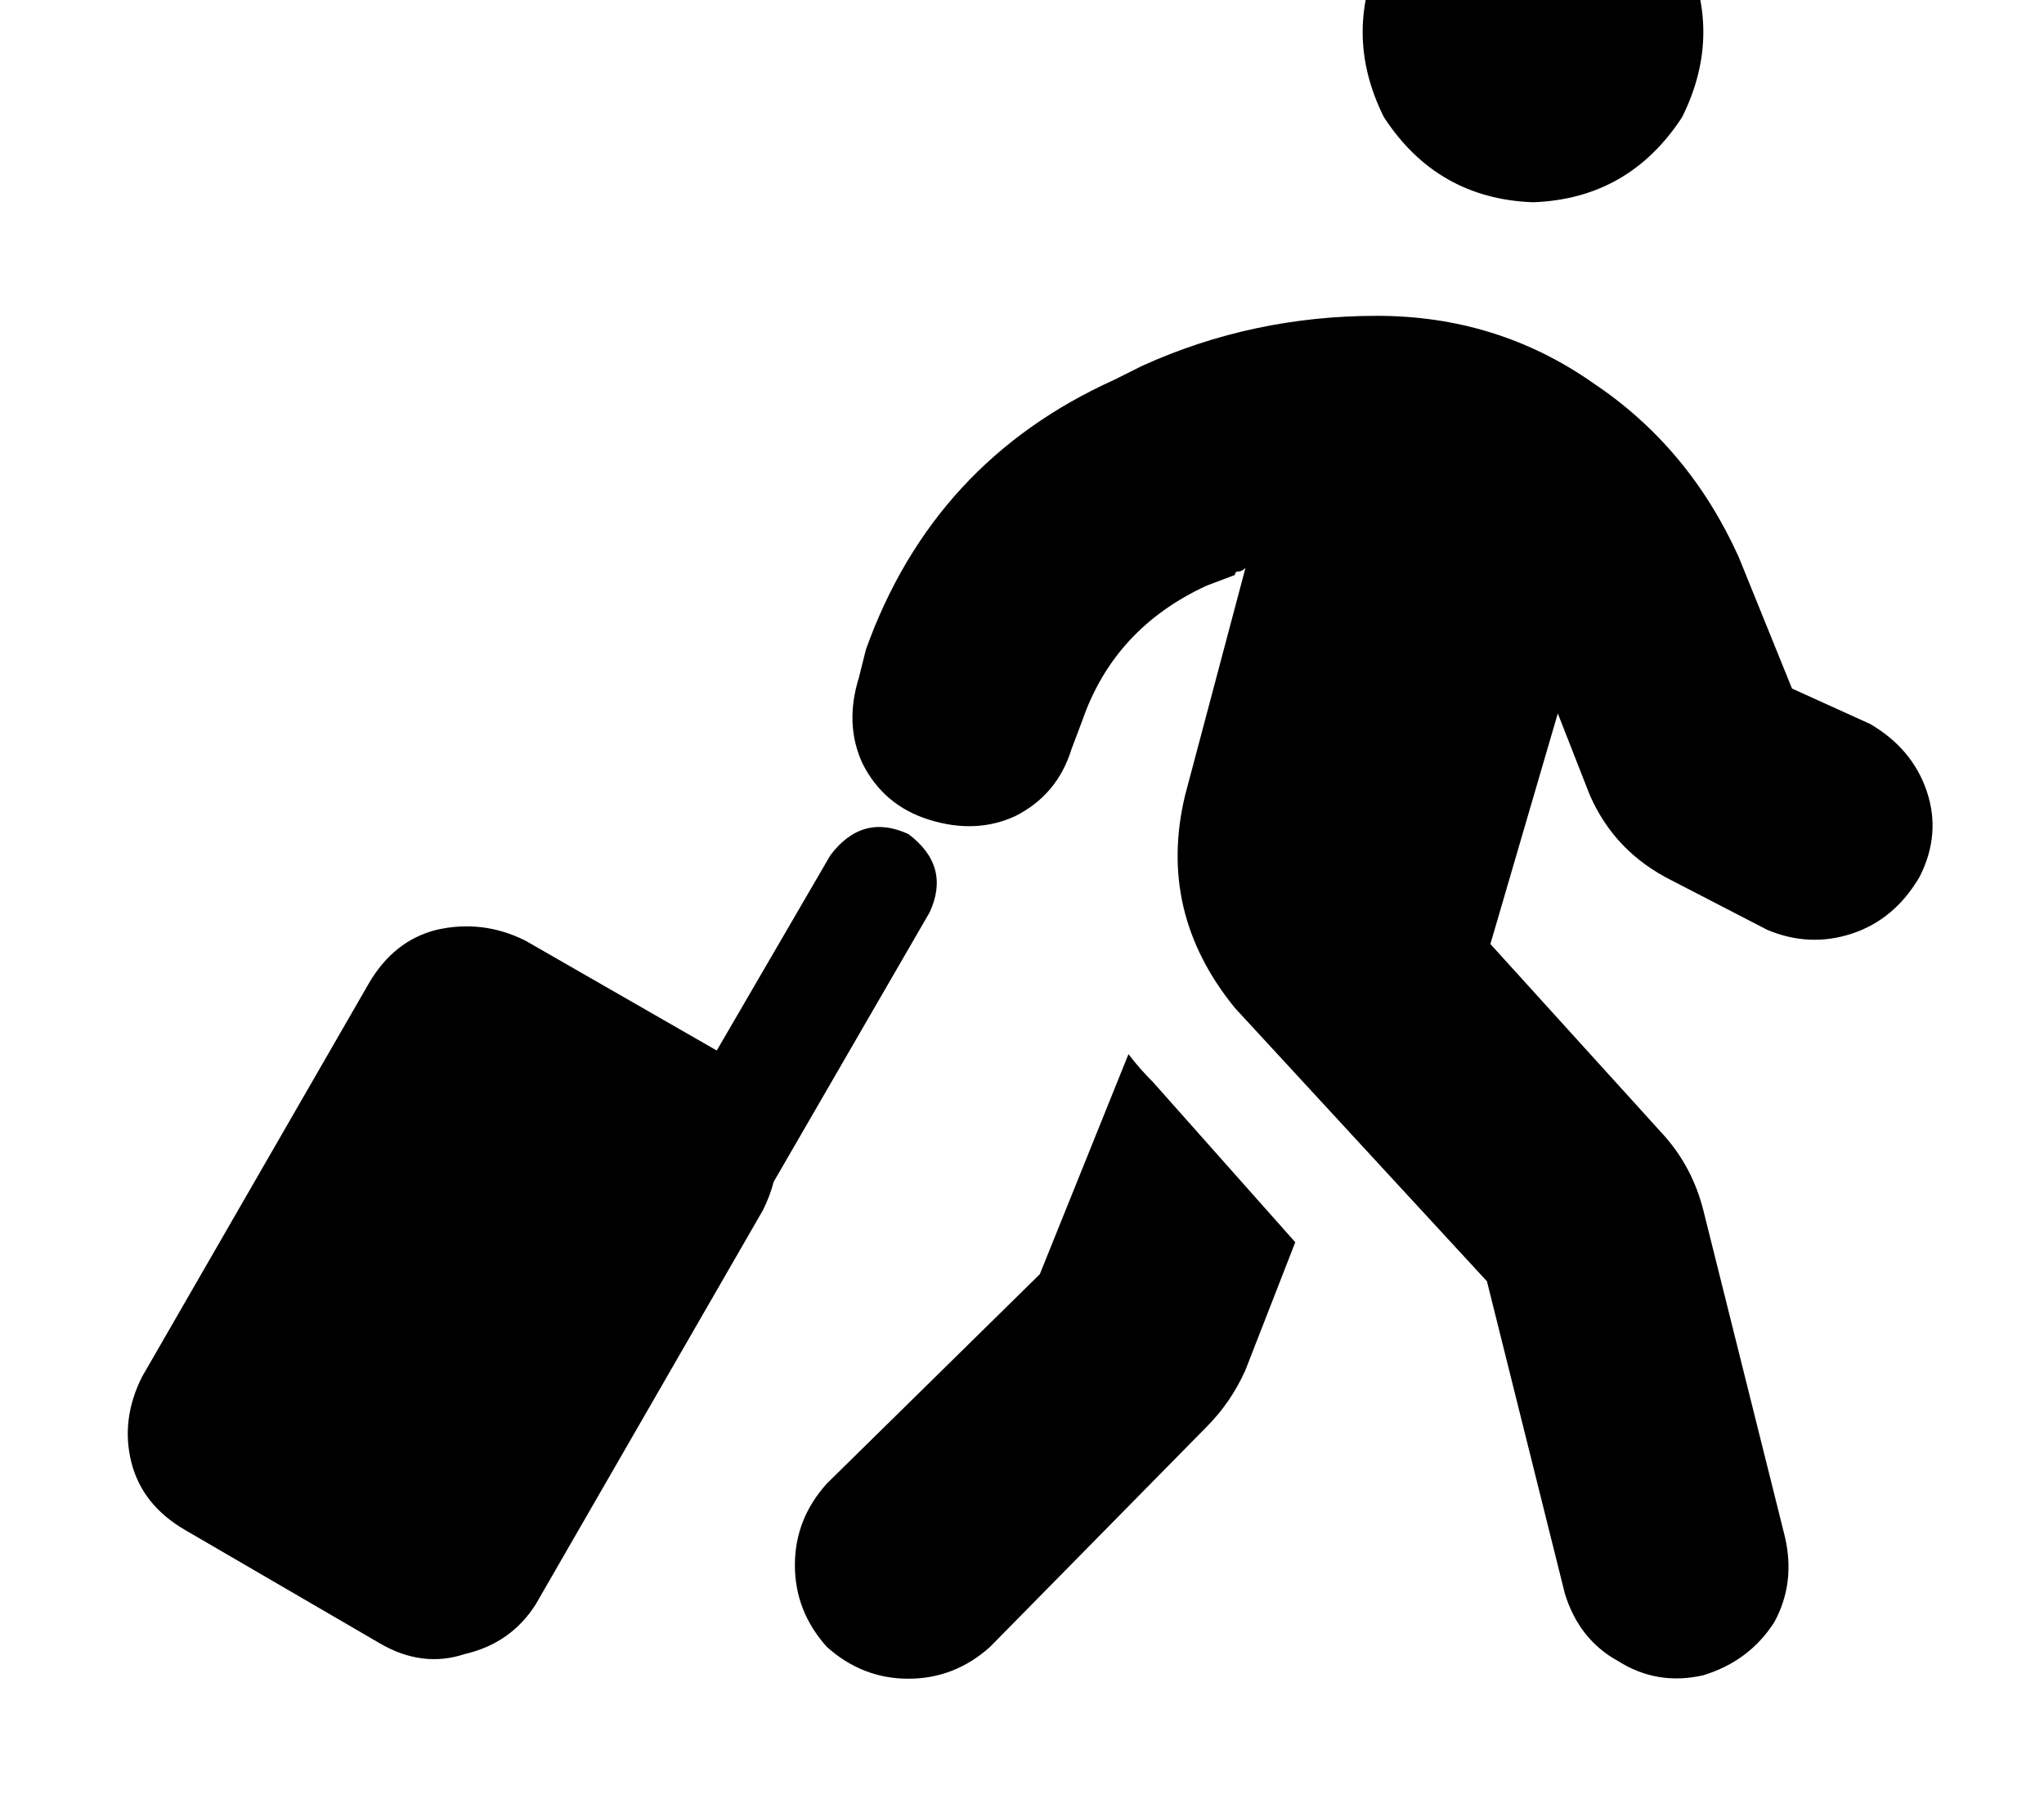 <svg height="1000" width="1125" xmlns="http://www.w3.org/2000/svg"><path d="M843.8 111.3q52.7 -1.9 82 -46.8 23.4 -46.9 0 -93.8 -29.3 -44.9 -82 -46.9 -52.8 2 -82.1 46.9 -23.4 46.9 0 93.8 29.3 44.9 82.1 46.8zM679.7 316.4q0 -1.9 1.9 -1.9 2 0 3.9 -2l-33.2 125q-15.6 64.5 27.4 117.2l138.7 150.4L861.3 877q7.8 25.3 29.3 37.1 21.5 13.6 46.9 7.8 25.4 -7.8 39.1 -29.3 11.7 -21.5 5.8 -46.9L937.5 666Q931.6 642.6 916 625L820.3 519.5l37.1 -126.9 17.6 44.9q13.7 31.3 44.9 46.9l52.8 27.3q23.4 9.8 46.8 2t37.1 -31.3q11.8 -23.4 3.9 -46.9t-31.2 -37.1l-43 -19.5L957 306.6q-27.3 -60.5 -80 -95.7Q824.2 173.8 757.8 173.8q-68.3 0 -128.9 27.4l-15.6 7.8q-99.6 44.9 -136.7 148.4l-3.9 15.6q-7.9 25.4 1.9 46.9 11.7 23.5 37.1 31.3t46.9 -2q23.4 -11.7 31.2 -37.1l5.9 -15.6q17.6 -50.8 68.4 -74.2l15.6 -5.9zm-58.6 263.7l-48.8 121.1 48.8 -121.1 -48.8 121.1L455.1 816.4q-17.6 19.5 -17.6 44.9t17.6 45q19.5 17.5 44.9 17.5t44.9 -17.5L664.1 785.2q13.6 -13.7 21.4 -31.3l27.4 -70.3 -78.1 -87.9q-7.8 -7.8 -13.7 -15.6zM500 459q-25.4 -11.7 -43 11.7l-62.5 107.4L289.1 517.6q-23.5 -11.7 -48.9 -5.9 -23.4 5.9 -37.1 29.3l-125 216.8q-11.7 23.5 -5.8 46.9t29.3 37.1L209 904.3q23.4 13.7 46.9 5.9 25.4 -5.9 39 -27.4L419.9 666q3.9 -7.8 5.9 -15.6L511.7 502Q523.4 476.6 500 459z"/></svg>